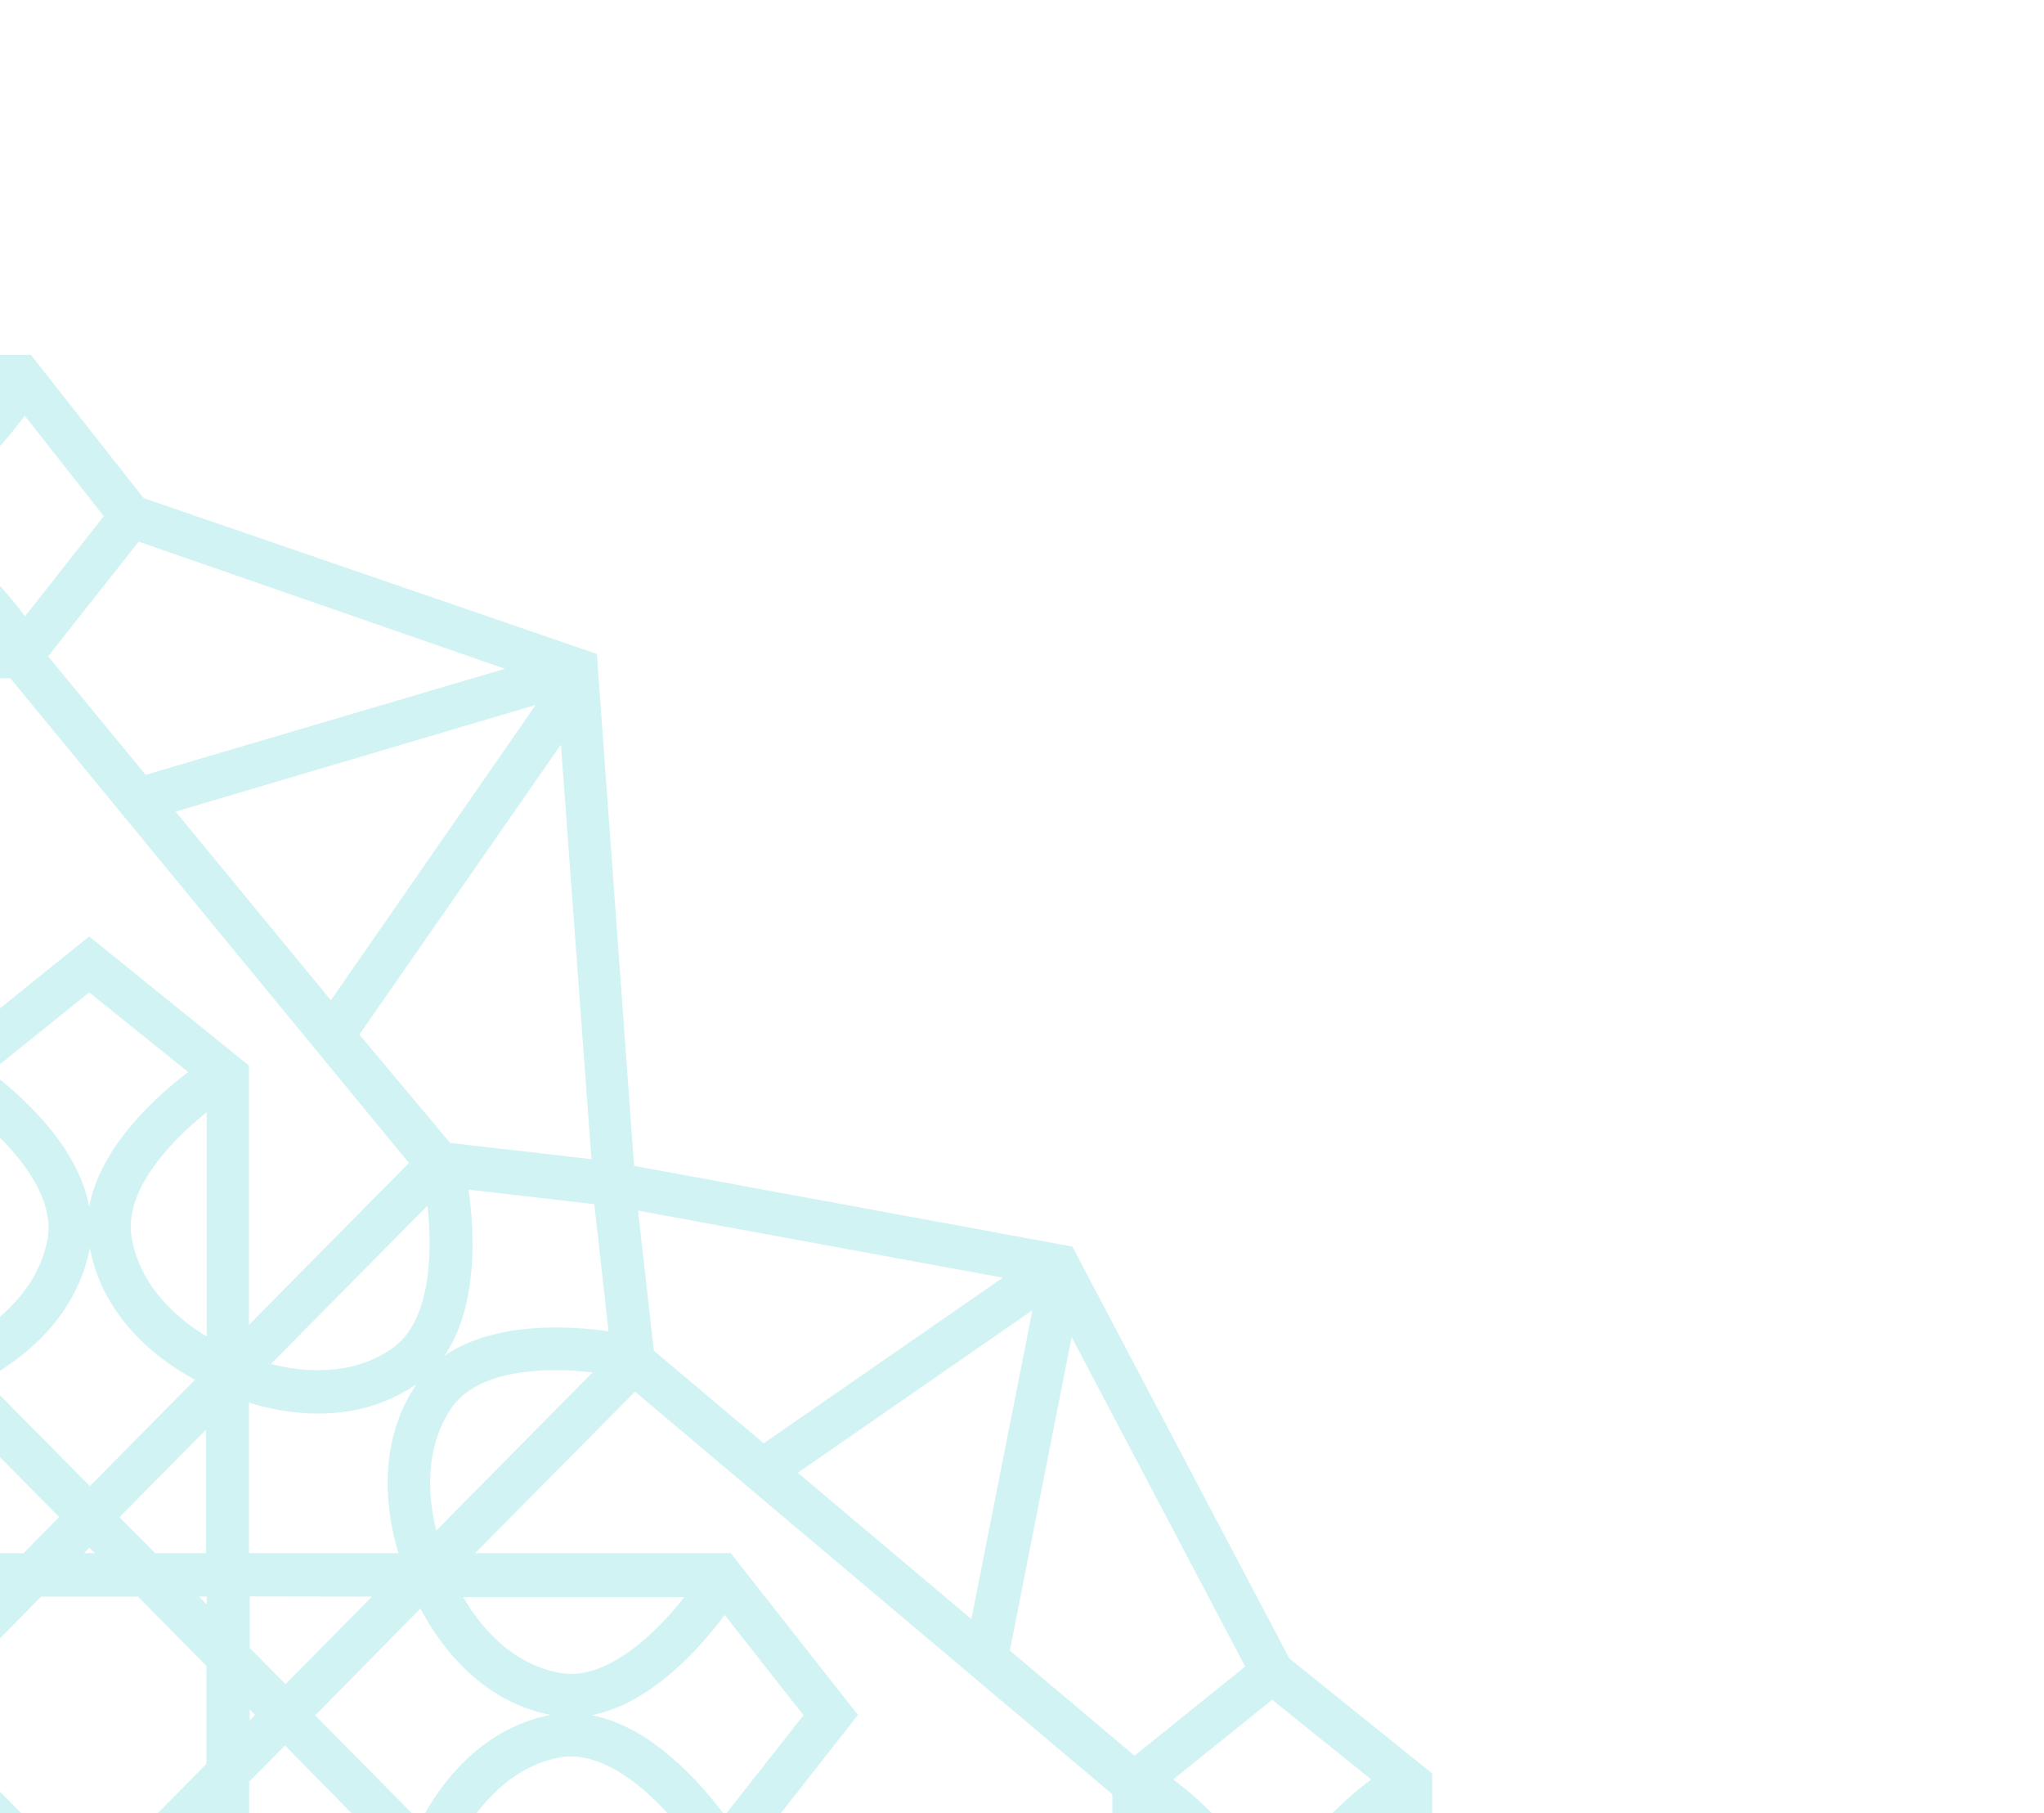 <svg width="371" height="329" viewBox="0 0 371 329" fill="none" xmlns="http://www.w3.org/2000/svg">
<path opacity="0.5" d="M259.96 557.618V510.573L292.834 543.829L329.679 539.588L333.871 502.315L300.997 469.059H347.501L370.587 439.708L347.501 410.356H300.997L333.871 377.1L329.679 339.827L292.834 335.586L259.96 368.842V321.835L234.011 300.947L194.636 226.214L115.092 211.566L108.332 118.673L26.055 90.387L5.61 64.398H-40.931L-8.057 31.142L-12.249 -6.131L-49.094 -10.372L-81.968 22.884V-24.16L-110.982 -47.514L-139.997 -24.16V22.903L-172.871 -10.354L-209.716 -6.112L-213.908 31.161L-181.034 64.417H-227.501L-250.587 93.75L-227.501 123.101H-180.997L-213.871 156.357L-209.679 193.63L-172.834 197.871L-139.96 164.615V211.641L-110.964 234.995L-82.651 212.202L-86.733 248.596L-53.859 281.853H-100.344L-123.43 311.204L-100.344 340.556H-53.84L-86.715 373.812L-82.522 411.085L-45.677 415.326L-12.803 382.07V429.095L16.211 452.45L45.225 429.095V382.051L78.155 415.326L113.836 411.234L91.323 439.726L114.409 469.078H160.913L128.02 502.334L132.212 539.607L169.057 543.848L201.894 510.573V557.618L230.946 580.972L259.96 557.618ZM296.675 495.309C291.412 487.537 292.612 478.27 293.942 473.113L322.328 501.829C314.128 502.782 301.625 502.502 296.675 495.29V495.309ZM338.987 461.193H298.836C301.533 456.597 307.184 449.18 316.271 447.461C324.822 445.836 333.871 454.635 338.987 461.175V461.193ZM291.079 459.063L271.983 439.726L291.079 420.408C293.924 425.901 301.274 437.111 314.701 439.726C301.274 442.342 293.924 453.571 291.079 459.045V459.063ZM338.987 418.278C333.853 424.817 324.803 433.635 316.289 432.01C307.203 430.291 301.514 422.874 298.855 418.278H338.987ZM322.365 377.623L293.961 406.321C292.649 401.145 291.467 391.86 296.694 384.144C301.625 376.894 314.147 376.652 322.347 377.604L322.365 377.623ZM292.391 347.281C293.333 355.596 293.092 368.281 285.927 373.233C278.244 378.557 269.083 377.343 263.986 375.998L292.391 347.281ZM-2.941 72.301C-8.075 78.84 -17.125 87.659 -25.639 86.033C-34.725 84.315 -40.414 76.897 -43.073 72.301H-2.941ZM-19.563 31.646L-47.949 60.363C-49.26 55.187 -50.442 45.902 -45.234 38.186C-40.322 30.918 -27.763 30.675 -19.563 31.684V31.646ZM-49.574 1.305C-48.632 9.6 -48.891 22.305 -56.038 27.256C-63.721 32.581 -72.882 31.366 -77.979 30.021L-49.574 1.305ZM-143.967 30.002C-149.083 31.329 -158.262 32.525 -165.89 27.256C-173.037 22.305 -173.277 9.619 -172.354 1.305L-143.967 30.002ZM-176.712 38.186C-171.467 45.958 -172.668 55.225 -173.979 60.381L-202.347 31.684C-194.147 30.694 -181.588 30.936 -176.712 38.186ZM-219.005 72.301H-178.855C-181.551 76.897 -187.202 84.315 -196.289 86.033C-204.84 87.734 -213.871 78.84 -219.005 72.301ZM-171.172 74.431L-151.983 93.75L-171.172 113.068C-174.016 107.613 -181.366 96.365 -194.811 93.75C-181.274 91.134 -173.923 79.887 -171.172 74.431ZM-218.987 115.217C-213.853 108.678 -204.803 99.859 -196.289 101.484C-187.202 103.203 -181.514 110.621 -178.855 115.217H-218.987ZM-202.365 155.871L-173.979 127.155C-172.668 132.331 -171.486 141.616 -176.712 149.332C-181.606 156.581 -194.147 156.862 -202.365 155.853V155.871ZM-172.354 186.194C-173.296 177.88 -173.055 165.194 -165.908 160.243C-158.244 154.993 -149.009 156.152 -143.967 157.478L-172.354 186.194ZM-49.556 255.621C-44.292 263.356 -45.585 272.698 -46.804 277.836L-75.135 249.101C-66.99 248.148 -54.431 248.41 -49.537 255.64L-49.556 255.621ZM-91.849 289.756H-51.698C-54.395 294.352 -60.046 301.769 -69.132 303.488C-77.683 305.113 -86.733 296.295 -91.849 289.756ZM-43.941 291.886L-24.845 311.204L-43.941 330.616C-46.785 325.16 -54.136 313.913 -67.581 311.298C-54.136 308.588 -46.785 297.36 -43.941 291.886ZM-91.757 332.671C-86.622 326.132 -77.573 317.314 -69.059 318.939C-59.972 320.658 -54.284 328.075 -51.624 332.671H-91.757ZM-75.135 373.326L-46.748 344.61C-45.437 349.785 -44.255 359.071 -49.482 366.787C-54.45 374.036 -67.009 374.279 -75.135 373.326ZM-45.197 403.649C-46.139 395.335 -45.899 382.649 -38.752 377.698C-31.069 372.373 -21.908 373.588 -16.811 374.933L-45.197 403.649ZM49.196 374.933C54.312 373.606 63.491 372.41 71.118 377.679C78.266 382.63 78.506 395.335 77.582 403.63L49.196 374.933ZM122.904 418.259H163.11C160.414 422.855 154.763 430.273 145.676 431.991C137.088 433.617 128.02 424.817 122.904 418.259ZM170.812 420.389L189.927 439.726L170.83 459.045C167.986 453.589 160.636 442.342 147.19 439.726C160.636 437.111 167.986 425.901 170.83 420.408L170.812 420.389ZM122.923 461.175C128.057 454.635 137.107 445.836 145.621 447.442C154.707 449.161 160.395 456.579 163.055 461.175H122.923ZM139.544 501.829L167.931 473.113C169.242 478.214 170.498 487.555 165.216 495.29C160.303 502.502 147.763 502.801 139.563 501.829H139.544ZM169.556 532.171C168.614 523.857 168.854 511.171 176.02 506.22C183.703 500.895 192.863 502.11 197.961 503.455L169.556 532.171ZM259.96 496.393V469.078H286.961C285.114 474.963 282.491 488.172 290.174 499.643C278.853 491.871 265.796 494.562 259.96 496.393ZM252.166 491.516L236.468 475.635L242.969 469.059H252.203L252.166 491.516ZM252.166 448.545L239.737 461.119H222.21L209.781 448.545V430.758L222.21 418.259H239.774L252.203 430.833L252.166 448.545ZM259.96 438.661L260.939 439.652L259.96 440.642V438.661ZM79.189 277.742C77.878 272.567 76.696 263.282 81.904 255.565C86.798 248.335 99.338 248.092 107.557 249.045L79.189 277.742ZM74.221 211.043L45.188 240.413V193.369L16.192 169.94L-12.12 192.734L-8.038 156.339L-40.913 123.082H1.879L74.221 211.043ZM31.872 147.277L97.233 127.921L60.056 181.524L31.872 147.277ZM-50.83 113.124L-69.927 93.806L-50.83 74.487C-47.986 79.943 -40.635 91.19 -27.19 93.806C-40.635 96.365 -48.004 107.613 -50.83 113.068V113.124ZM-132.092 64.548V42.128L-116.394 58.008L-122.895 64.585L-132.092 64.548ZM-130.688 72.432L-132.092 73.852V72.432H-130.688ZM-110.964 63.445L-109.985 64.436H-111.943L-110.964 63.445ZM-89.743 41.997V64.417H-98.978L-105.442 57.84L-89.743 41.997ZM-110.964 52.235L-130.06 32.917C-124.668 30.04 -113.55 22.604 -110.964 9.021C-108.378 22.622 -97.297 30.058 -91.867 32.917L-110.964 52.235ZM-89.743 72.301V73.721L-91.147 72.301H-89.743ZM-89.743 84.875V102.68L-102.173 115.254H-119.755L-132.166 102.68V84.912L-119.737 72.339H-102.173L-89.743 84.875ZM-139.96 94.758L-140.938 93.768L-139.96 92.778V94.758ZM-4.954 302.311L7.475 289.737H25.039L37.468 302.311V320.097L25.039 332.671H7.457L-4.973 320.097L-4.954 302.311ZM-12.748 312.194L-13.727 311.204L-12.748 310.214V312.194ZM81.848 366.787C76.585 359.015 77.785 349.748 79.115 344.591L107.501 373.307C99.357 374.26 86.817 374.017 81.848 366.787ZM124.16 332.671H84.083C86.78 328.075 92.431 320.658 101.518 318.939C110.05 317.314 119.1 326.113 124.234 332.671H124.16ZM76.308 330.616L57.211 311.298L76.308 291.886C79.152 297.341 86.502 308.588 99.929 311.204C86.502 313.801 79.152 325.011 76.308 330.616ZM124.215 289.83C119.081 296.37 110.032 305.188 101.518 303.563C92.283 301.825 86.743 294.427 84.065 289.83H124.215ZM-1.777 194.546L16.192 180.085L34.162 194.546C28.622 198.731 18.224 207.923 16.192 219.002C14.161 207.867 3.763 198.693 -1.777 194.508V194.546ZM21.696 275.314L37.395 259.433V281.853H28.16L21.696 275.314ZM17.208 281.853H15.232L16.211 280.862L17.208 281.853ZM37.524 289.737V291.157L36.12 289.737H37.524ZM16.303 269.69L-2.793 250.371C2.6 247.494 13.718 240.058 16.303 226.475C18.889 240.077 30.007 247.513 35.4 250.371L16.303 269.69ZM37.524 201.907V242.524C32.98 239.797 25.648 234.08 23.949 224.887C22.213 216.274 30.93 207.12 37.395 201.926L37.524 201.907ZM75.532 251.287C67.849 262.74 70.509 275.949 72.319 281.853H45.188V254.538C51.024 256.369 64.082 259.059 75.403 251.287H75.532ZM67.517 289.737L51.819 305.618L45.318 299.041V289.7L67.517 289.737ZM46.296 311.204L45.318 312.194V310.195L46.296 311.204ZM67.388 332.671H45.225V323.33L51.726 316.753L67.388 332.671ZM37.395 332.671H35.991L37.395 331.27V332.671ZM75.403 371.121C64.063 363.349 51.006 366.039 45.188 367.87V340.556H72.208C70.398 346.459 67.738 359.668 75.421 371.121H75.403ZM37.395 340.556V362.975L21.696 347.095L28.197 340.518L37.395 340.556ZM16.174 341.546L15.195 340.556H17.208L16.174 341.546ZM-4.954 363.013V340.593H4.28L10.781 347.169L-4.954 363.013ZM16.266 352.718L35.363 372.037C29.97 374.914 18.852 382.35 16.266 395.933C13.681 382.331 2.563 374.895 -2.83 372.037L16.266 352.718ZM-4.954 332.671V331.251L-3.55 332.671H-4.954ZM-4.954 291.176V289.756H-3.55L-4.954 291.176ZM-4.954 281.834V259.414L10.744 275.295L4.243 281.871L-4.954 281.834ZM-12.748 281.834H-39.823C-38.553 277.714 -37.894 273.426 -37.865 269.111C-37.761 262.773 -39.558 256.552 -43.018 251.268C-31.697 259.022 -18.639 256.331 -12.803 254.5L-12.748 281.834ZM-4.954 242.599V201.982C1.51 207.176 10.227 216.331 8.62 224.962C6.829 234.154 -0.485 239.834 -4.954 242.543V242.599ZM-89.67 123.157V145.577L-105.368 129.696L-98.867 123.12L-89.67 123.157ZM-91.073 115.273L-89.67 113.853V115.273H-91.073ZM-110.964 124.091L-111.943 123.101H-109.967L-110.964 124.091ZM-81.95 123.101H-54.949C-56.795 128.986 -59.418 142.195 -51.735 153.667C-63.056 145.895 -76.114 148.585 -81.95 150.416V123.101ZM-47.949 127.137L-19.563 155.853C-27.781 156.806 -40.322 156.563 -45.216 149.332C-50.442 141.616 -49.279 132.331 -47.949 127.137ZM-16.682 163.419L-19.267 186.493L-42.076 189.109C-41.608 185.867 -41.367 182.595 -41.356 179.319C-41.356 172.649 -42.427 164.877 -46.435 158.973C-37.274 165.363 -23.534 164.335 -16.682 163.419ZM-49.556 186.213L-77.942 157.497C-72.826 156.17 -63.647 154.975 -56.02 160.243C-48.854 165.213 -48.614 177.918 -49.574 186.213H-49.556ZM-91.849 154.582C-97.297 157.441 -108.378 164.877 -110.964 178.478C-113.55 164.877 -124.668 157.441 -130.06 154.582L-110.964 135.264L-91.849 154.582ZM-132.166 145.558V123.138H-122.932L-116.431 129.715L-132.166 145.558ZM-132.166 115.217V113.89L-130.762 115.31L-132.166 115.217ZM-81.95 92.797L-80.971 93.787L-81.95 94.777V92.797ZM-75.449 99.373L-59.75 115.254H-81.913V105.912L-75.449 99.373ZM-2.922 115.254H-43.073C-40.377 110.658 -34.725 103.241 -25.639 101.522C-17.088 99.859 -8.038 108.659 -2.922 115.217V115.254ZM77.582 218.797C78.524 227.111 78.284 239.797 71.118 244.748C63.435 250.054 54.275 248.839 49.178 247.513L77.582 218.797ZM131.547 293.081L145.842 311.26L131.547 329.439C127.411 323.834 118.324 313.315 107.372 311.26C118.324 309.149 127.411 298.63 131.547 293.044V293.081ZM195.43 434.14L179.732 418.259H201.894V427.601L195.43 434.14ZM201.894 438.717V440.716L200.916 439.726L201.894 438.717ZM218.886 410.375H209.651V387.955L225.35 403.836L218.886 410.375ZM230.909 409.385L231.887 410.375H229.967L230.909 409.385ZM201.894 383.06V410.375H174.93C176.2 406.255 176.859 401.967 176.888 397.652C176.986 391.312 175.183 385.091 171.717 379.809C183.056 387.581 196.114 384.797 201.894 383.06ZM211.129 418.278L209.725 419.698V418.278H211.129ZM167.949 406.358L139.563 377.642C147.781 376.689 160.322 376.932 165.216 384.181C170.498 391.916 169.279 401.183 167.949 406.339V406.358ZM136.663 370.075L139.249 347.001L162.058 344.386C161.079 351.317 160.211 365.236 166.453 374.54C157.293 368.113 143.515 369.047 136.682 370.056L136.663 370.075ZM169.556 347.3L197.942 376.016C192.826 377.343 183.647 378.539 176.02 373.27C168.873 368.281 168.651 355.577 169.556 347.281V347.3ZM211.849 378.931C217.242 376.054 228.36 368.618 230.946 355.016C233.531 368.618 244.649 376.054 250.042 378.931L230.946 398.212L211.849 378.931ZM252.166 387.955V410.375H242.932L236.431 403.798L252.166 387.955ZM252.166 418.297V419.716L250.762 418.297H252.166ZM225.442 475.654L209.744 491.535V469.115H218.978L225.442 475.654ZM229.967 469.078H231.943L230.964 470.068L229.967 469.078ZM209.651 461.193V459.773L211.055 461.193H209.651ZM252.129 459.773V461.193H250.725L252.129 459.773ZM230.946 481.222L250.042 500.634C244.649 503.511 233.531 510.947 230.946 524.548C228.36 510.947 217.242 503.511 211.849 500.634L230.946 481.222ZM209.744 549.023V508.406C214.287 511.134 221.619 516.851 223.318 526.043C224.925 534.675 216.208 543.829 209.744 549.023ZM201.894 496.393C196.077 494.524 183.02 491.871 171.68 499.625C175.146 494.343 176.949 488.122 176.851 481.782C176.823 477.467 176.163 473.179 174.893 469.059H201.894V496.393ZM179.732 461.175L195.43 445.294L201.894 451.87V461.212L179.732 461.175ZM160.894 410.375H115L119.1 373.812L86.225 340.556H132.138L128.02 377.119L160.894 410.375ZM107.852 403.948L85.043 406.563C85.512 403.321 85.752 400.05 85.764 396.773C85.764 390.104 84.693 382.331 80.685 376.427C89.919 382.798 103.623 381.864 110.456 380.855L107.852 403.948ZM37.376 379.865V420.501C30.893 415.307 22.195 406.152 23.802 397.521C25.538 388.273 32.851 382.574 37.395 379.865H37.376ZM-4.954 420.501V379.902C-0.411 382.63 6.921 388.347 8.62 397.539C10.153 406.152 1.455 415.307 -4.954 420.501ZM-12.748 367.889C-18.584 366.021 -31.623 363.368 -42.962 371.121C-39.496 365.839 -37.693 359.618 -37.791 353.279C-37.819 348.963 -38.479 344.676 -39.749 340.556H-12.748V367.889ZM-34.91 332.671L-19.212 316.79L-12.711 323.367V332.709L-34.91 332.671ZM-34.91 289.7H-12.748V299.041L-19.249 305.618L-34.91 289.7ZM-38.604 244.654C-45.788 239.685 -45.991 226.999 -45.068 218.685L-16.829 247.475C-21.945 248.783 -31.124 249.998 -38.752 244.673L-38.604 244.654ZM-45.566 207.045L-81.82 211.211V164.503L-48.946 197.759L-12.692 193.593V240.301L-45.566 207.045ZM-89.614 202.991C-96.097 197.797 -104.795 188.642 -103.189 180.01C-101.49 170.818 -94.157 165.064 -89.614 162.373V202.991ZM-132.092 202.991V162.467C-127.549 165.194 -120.217 170.911 -118.518 180.104C-117.003 188.623 -125.702 197.853 -132.166 203.047L-132.092 202.991ZM-139.886 150.379C-145.722 148.51 -158.761 145.857 -170.1 153.611C-166.634 148.329 -164.831 142.108 -164.929 135.768C-164.958 131.453 -165.617 127.165 -166.887 123.045H-139.978L-139.886 150.379ZM-162.048 115.161L-146.35 99.28L-139.849 105.856V115.198L-162.048 115.161ZM-162.048 72.189H-139.886V81.531L-146.387 88.107L-162.048 72.189ZM-166.85 64.305C-165.58 60.185 -164.921 55.897 -164.892 51.581C-164.794 45.242 -166.597 39.021 -170.063 33.739C-158.742 41.511 -145.685 38.821 -139.849 36.971V64.398L-166.85 64.305ZM-132.037 24.977V-15.622C-125.573 -10.428 -116.874 -1.292 -118.462 7.358C-120.291 16.625 -127.623 22.342 -132.166 25.07L-132.037 24.977ZM-89.559 -15.622V25.07C-94.102 22.342 -101.434 16.625 -103.133 7.433C-104.925 -1.18 -96.226 -10.335 -89.743 -15.529L-89.559 -15.622ZM-81.765 36.99C-75.947 38.858 -62.89 41.511 -51.55 33.739C-59.233 45.192 -56.574 58.42 -54.764 64.305H-81.95L-81.765 36.99ZM-59.603 72.208L-75.301 88.089L-81.802 81.512V72.171L-59.603 72.208ZM4.539 75.496L18.834 93.675L4.539 111.854C0.402 106.249 -8.685 95.73 -19.637 93.675C-8.814 91.695 0.254 81.176 4.391 75.571L4.539 75.496ZM25.168 98.29L91.655 121.363L26.443 140.607L8.731 119.103L25.168 98.29ZM101.813 135.114L107.354 210.352L81.701 207.4L65.227 187.745L101.813 135.114ZM107.871 218.516L110.456 241.59C103.623 240.6 89.864 239.722 80.685 246.018C84.693 240.114 85.764 232.323 85.764 225.672C85.752 222.396 85.512 219.124 85.043 215.882L107.871 218.516ZM115.258 252.539L201.894 325.59V368.879L169.02 335.623L133.339 339.733L155.723 311.204L132.637 281.853H86.225L115.258 252.539ZM144.808 267.261L187.397 237.76L176.315 293.81L144.808 267.261ZM194.507 242.637L226.014 302.423L205.921 318.603L183.297 299.527L194.507 242.637ZM209.781 330.448C216.263 335.642 224.962 344.778 223.355 353.428C221.656 362.62 214.324 368.375 209.781 371.065V330.448ZM252.258 330.448V371.047C247.715 368.319 240.383 362.602 238.684 353.41C236.985 344.778 245.684 335.623 252.166 330.429L252.258 330.448ZM260.052 383.06C265.888 384.928 278.946 387.581 290.267 379.809C282.584 391.281 285.243 404.49 287.053 410.375H259.96L260.052 383.06ZM282.214 418.278L266.516 434.159L260.015 427.582V418.24L282.214 418.278ZM282.214 461.249H260.052V451.908L266.535 445.294L282.214 461.249ZM285.908 506.295C293.056 511.246 293.296 523.95 292.372 532.246L263.986 503.53C269.083 502.147 278.262 500.951 285.89 506.239L285.908 506.295ZM252.185 508.481V549.005C245.702 543.811 237.003 534.656 238.61 526.024C240.291 516.851 247.623 511.134 252.166 508.406L252.185 508.481ZM230.946 570.883L212.976 556.422C218.516 552.237 228.914 543.045 230.946 531.965C232.977 543.045 243.375 552.237 248.916 556.422L230.946 570.883ZM139.267 532.395L136.682 509.321C143.534 510.312 157.293 511.19 166.49 504.875C160.174 514.216 161.116 528.098 162.095 535.03L139.267 532.395ZM101.296 439.726L115.591 421.547C119.728 427.152 128.814 437.671 139.766 439.726C128.796 441.781 119.728 452.3 115.591 457.905L101.296 439.726ZM16.192 442.379L-1.777 427.918C3.763 423.733 14.161 414.541 16.192 403.443C18.224 414.523 28.622 423.715 34.162 427.918L16.192 442.379ZM-75.486 403.948L-78.071 380.874C-71.219 381.864 -57.46 382.742 -48.263 376.427C-54.579 385.769 -53.656 399.651 -52.658 406.582L-75.486 403.948ZM-113.457 311.204L-99.144 293.044C-95.007 298.649 -85.921 309.168 -74.969 311.223C-85.921 313.278 -95.007 323.797 -99.144 329.402L-113.457 311.204ZM-75.486 218.516L-52.677 215.901C-53.656 222.832 -54.524 236.751 -48.281 246.056C-57.516 239.666 -71.238 240.619 -78.09 241.609L-75.486 218.516ZM-110.945 224.962L-128.915 210.501C-123.375 206.316 -112.977 197.143 -110.945 186.045C-108.914 197.124 -98.516 206.316 -92.975 210.501L-110.945 224.962ZM-202.568 186.493L-205.154 163.419C-198.302 164.41 -184.543 165.288 -175.346 158.973C-181.662 168.315 -180.738 182.196 -179.741 189.128L-202.568 186.493ZM-240.614 93.75L-226.319 75.571C-222.182 81.176 -213.095 91.695 -202.143 93.75C-213.114 95.805 -222.182 106.323 -226.319 111.928L-240.614 93.75ZM-202.568 1.006L-179.76 -1.61C-180.738 5.322 -181.606 19.241 -175.364 28.545C-184.598 22.155 -198.32 23.09 -205.172 24.098L-202.568 1.006ZM-110.964 -37.444L-92.994 -22.983C-98.534 -18.798 -108.932 -9.606 -110.964 1.473C-112.995 -9.625 -123.393 -18.798 -128.934 -22.983L-110.964 -37.444ZM-19.286 0.969L-16.7 24.042C-23.534 23.052 -37.293 22.174 -46.471 28.47C-42.464 22.566 -41.393 14.775 -41.393 8.124C-41.404 4.848 -41.645 1.576 -42.113 -1.666L-19.286 0.969ZM182.022 231.856L138.621 261.918L118.675 245.103L115.812 219.694L182.022 231.856ZM230.909 308.458L248.879 322.919C243.338 327.104 232.94 336.296 230.909 347.394C228.877 336.296 218.479 327.104 212.939 322.919L230.909 308.458ZM322.587 346.87L325.172 369.944C318.339 368.954 304.58 368.076 295.401 374.372C299.409 368.468 300.48 360.677 300.48 354.026C300.469 350.75 300.228 347.478 299.76 344.236L322.587 346.87ZM360.614 439.726L346.319 457.905C342.182 452.3 333.095 441.781 322.144 439.726C333.114 437.671 342.182 427.152 346.319 421.547L360.614 439.726ZM322.624 532.395L299.778 535.086C300.246 531.844 300.487 528.572 300.498 525.296C300.498 518.626 299.427 510.853 295.42 504.95C304.654 511.32 318.358 510.386 325.191 509.377L322.624 532.395Z" fill="#A5E9E9"/>
</svg>
